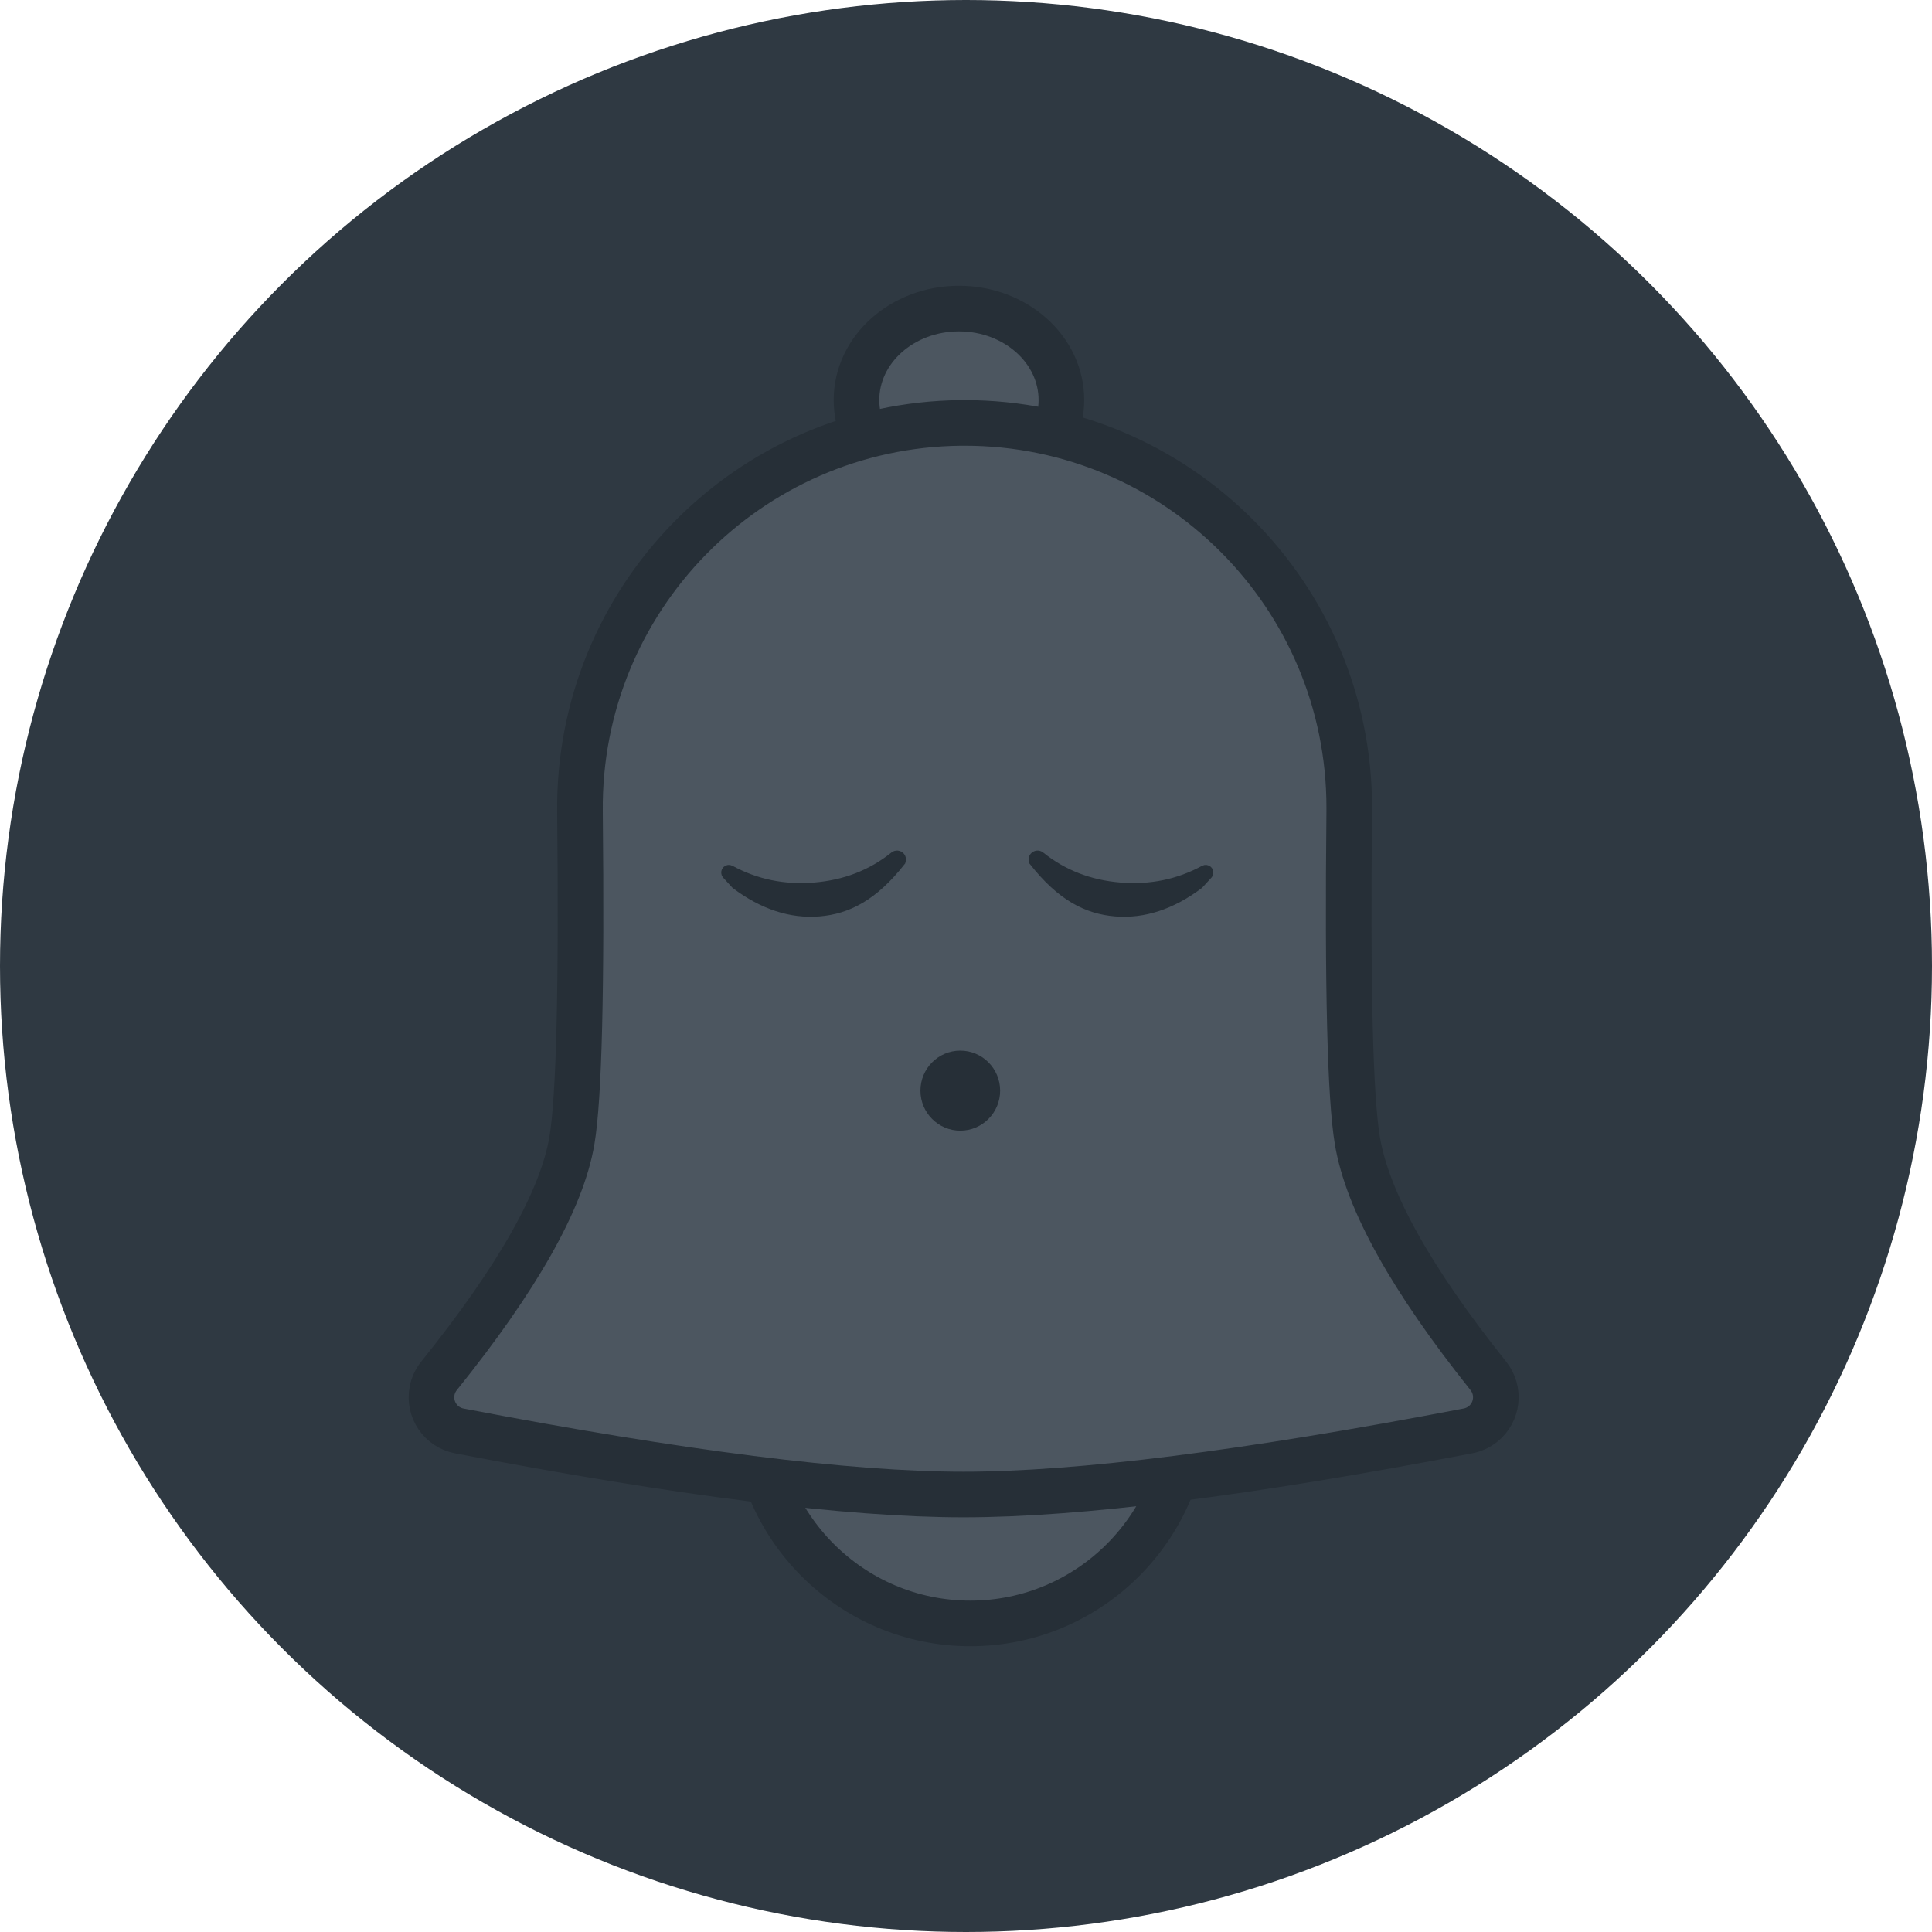 <?xml version="1.0" encoding="UTF-8"?>
<svg width="144px" height="144px" viewBox="0 0 144 144" version="1.1" xmlns="http://www.w3.org/2000/svg" xmlns:xlink="http://www.w3.org/1999/xlink">
    <!-- Generator: Sketch 54.1 (76490) - https://sketchapp.com -->
    <title>EmptyNotifs</title>
    <desc>Created with Sketch.</desc>
    <g id="Icons" stroke="none" stroke-width="1" fill="none" fill-rule="evenodd">
        <g id="EmptyNotifs">
            <circle id="Oval" fill="#2F3942" cx="72" cy="72" r="72"></circle>
            <g id="Group-2" transform="translate(30, 23)">
                <ellipse id="Oval" stroke="#262F37" stroke-width="3.4" fill="#4C5660" cx="42.322" cy="81.809" rx="16.121" ry="16.191"></ellipse>
                <ellipse id="Oval" stroke="#262F37" stroke-width="3.4" fill="#4C5660" cx="41.474" cy="6.817" rx="7.636" ry="6.817"></ellipse>
                <path d="M41.898,8.522 L41.898,8.522 C57.731,8.522 70.566,21.357 70.566,37.19 C70.566,37.289 70.566,37.387 70.565,37.485 C70.43,50.628 70.632,58.805 71.171,62.017 C71.922,66.496 75.177,72.341 80.935,79.554 L80.935,79.554 C81.813,80.655 81.633,82.259 80.533,83.138 C80.209,83.396 79.828,83.571 79.422,83.649 C62.941,86.811 50.406,88.392 41.818,88.392 C33.232,88.392 20.703,86.812 4.229,83.652 L4.229,83.652 C2.846,83.387 1.939,82.05 2.205,80.667 C2.283,80.258 2.461,79.874 2.722,79.55 C8.575,72.272 11.876,66.428 12.625,62.017 C13.163,58.853 13.364,50.676 13.228,37.488 L13.228,37.488 C13.065,21.654 25.769,8.686 41.603,8.523 C41.701,8.522 41.8,8.522 41.898,8.522 Z" id="Rectangle" stroke="#262F37" stroke-width="3.4" fill="#4C5660"></path>
                <ellipse id="Oval" fill="#262F37" cx="41.574" cy="58.29" rx="2.97" ry="2.983"></ellipse>
                <path d="M24.394,41.907 C26.326,42.956 28.43,43.388 30.708,43.203 C33.005,43.016 35.004,42.24 36.705,40.876 L36.705,40.876 C36.811,40.791 36.966,40.808 37.051,40.914 C37.103,40.98 37.119,41.069 37.091,41.148 C35.041,43.758 33.127,44.71 31.045,44.88 C28.963,45.049 26.911,44.377 24.89,42.864 L24.218,42.132 C24.164,42.073 24.168,41.982 24.227,41.928 C24.272,41.886 24.339,41.877 24.394,41.907 Z" id="Rectangle" stroke="#262F37" stroke-width="0.85" fill="#262F37"></path>
                <path d="M47.303,41.907 C49.235,42.956 51.34,43.388 53.618,43.203 C55.914,43.016 57.913,42.24 59.614,40.876 L59.614,40.876 C59.72,40.791 59.875,40.808 59.96,40.914 C60.013,40.98 60.028,41.069 60,41.148 C57.95,43.758 56.037,44.71 53.954,44.88 C51.872,45.049 49.82,44.377 47.799,42.864 L47.127,42.132 C47.073,42.073 47.077,41.982 47.136,41.928 C47.181,41.886 47.249,41.877 47.303,41.907 Z" id="Rectangle-Copy-2" stroke="#262F37" stroke-width="0.85" fill="#262F37" transform="translate(53.551, 42.863) scale(-1, 1) translate(-53.551, -42.863) "></path>
            </g>
        </g>
    </g>
</svg>